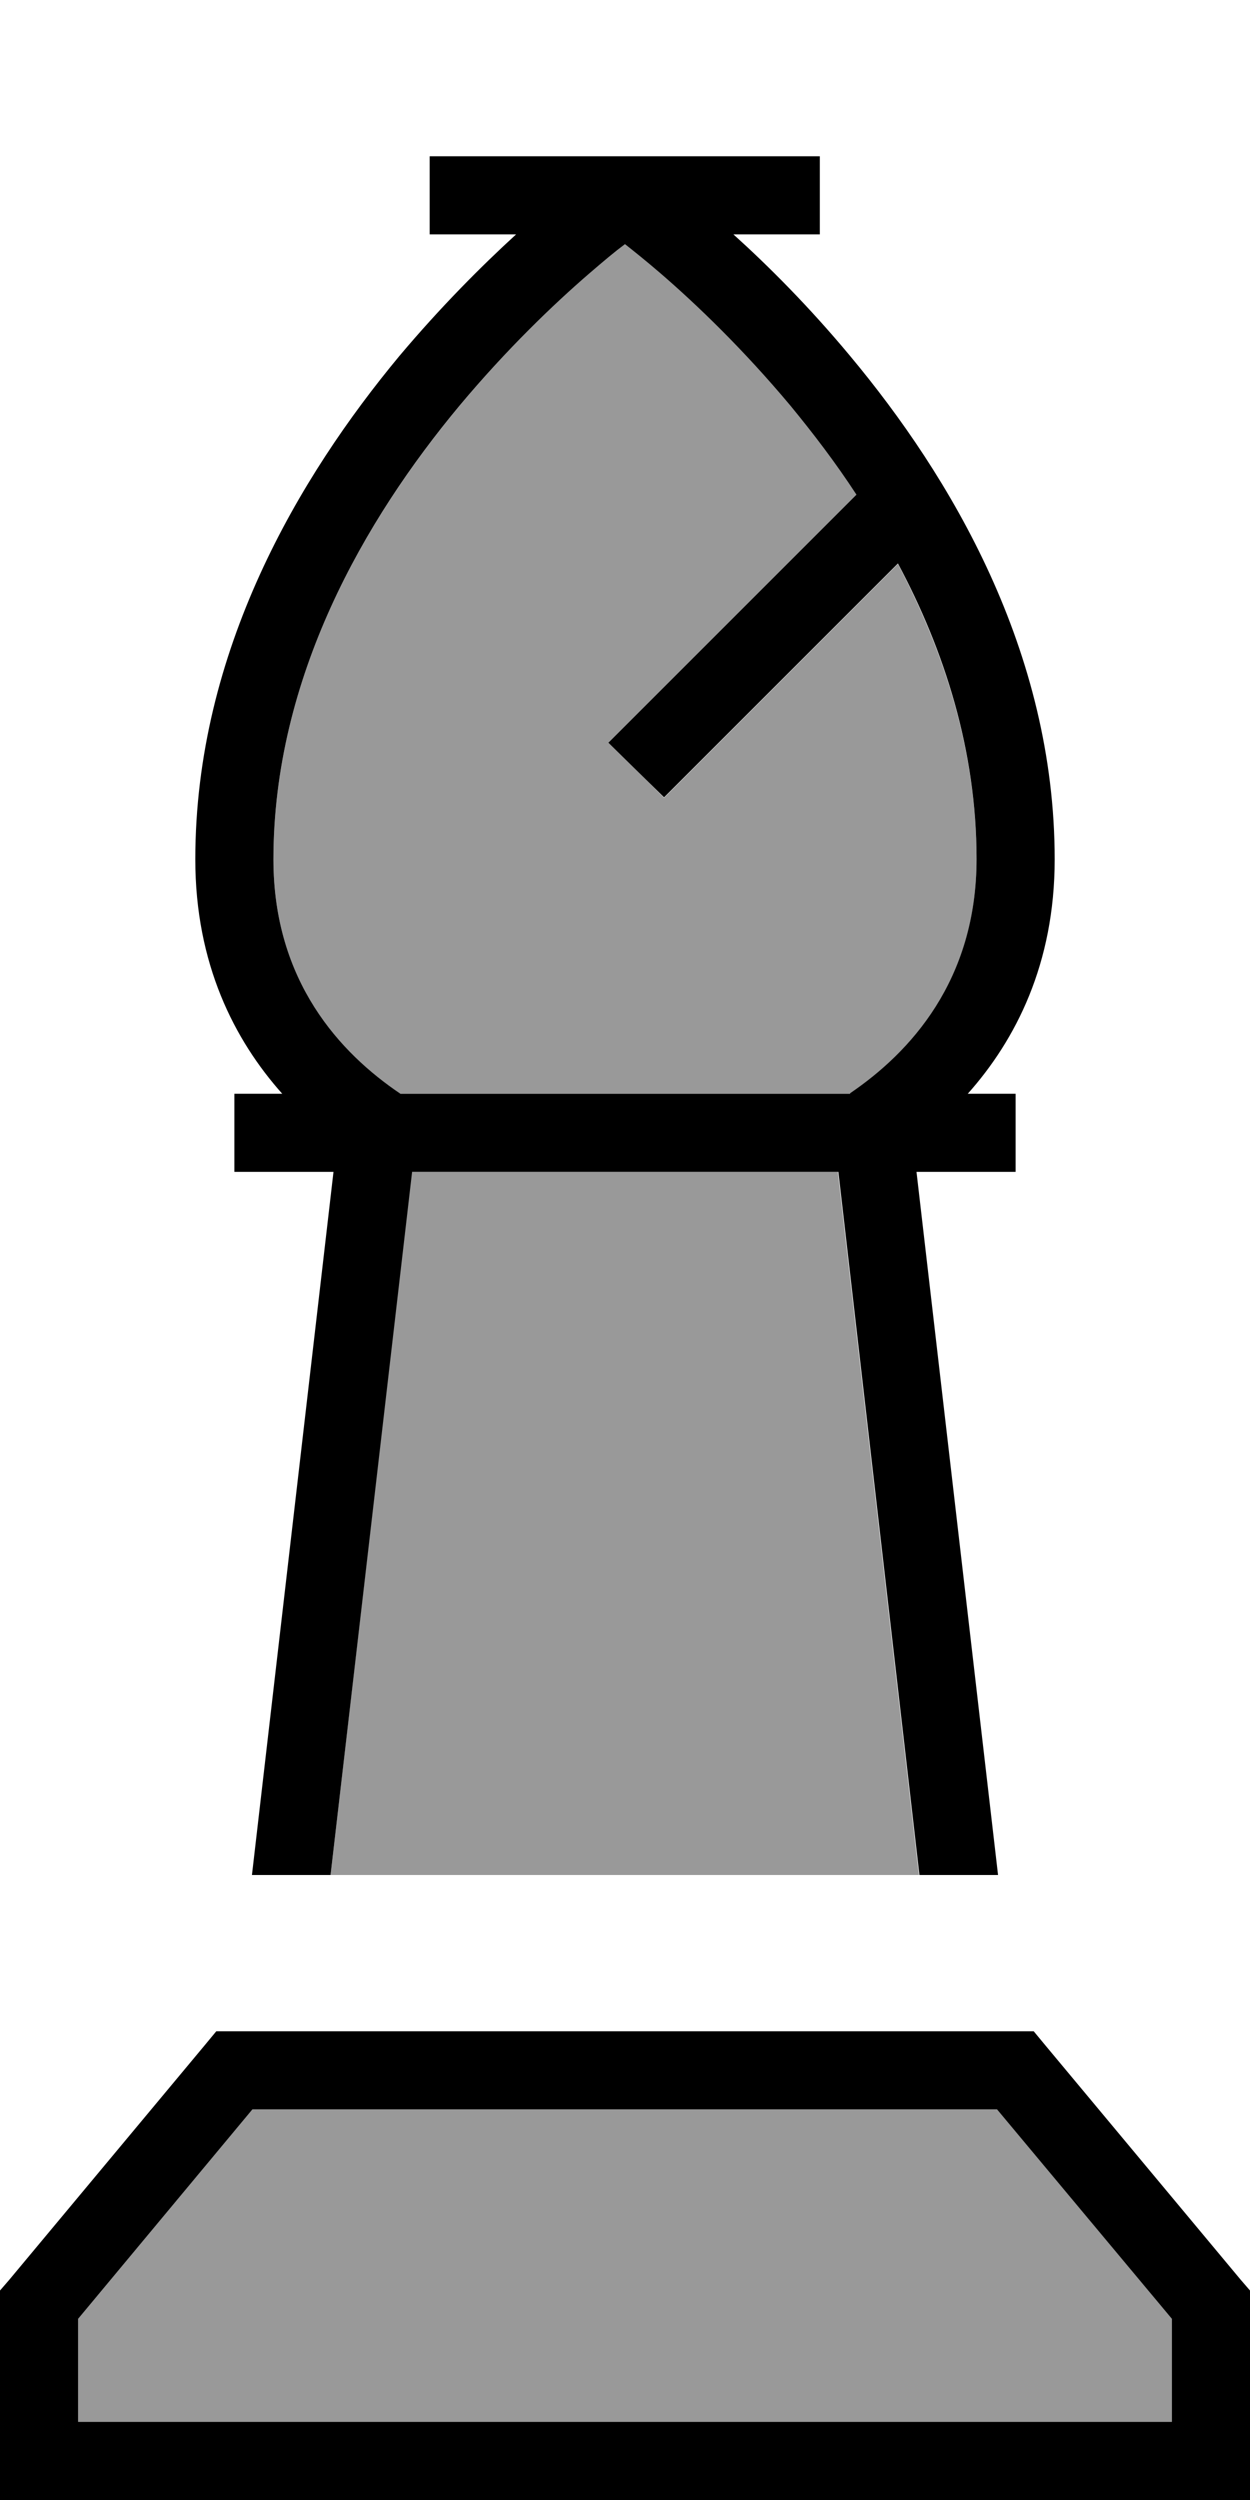 <svg xmlns="http://www.w3.org/2000/svg" viewBox="0 0 256 512"><defs><style>.fa-secondary{opacity:.4}</style></defs><path class="fa-secondary" d="M16 474.9L16 496l224 0 0-21.1L204.3 432 51.7 432 16 474.9zM56 176c0 25 13.7 39.7 25.9 48c30.7 0 61.4 0 92.2 0c12.2-8.3 25.9-23 25.9-48c0-22.3-6.7-42.7-16.1-60.5l-42.2 42.2-5.7 5.7L124.7 152l5.7-5.7 45.1-45.1c-4.3-6.5-8.9-12.6-13.5-18.2c-9.7-11.6-19.3-20.8-26.6-27.1c-2.9-2.5-5.3-4.5-7.3-6c-1.9 1.5-4.4 3.5-7.3 6c-7.3 6.3-16.9 15.5-26.6 27.1C74.7 106.4 56 138.7 56 176zM67.7 384l120.5 0L171.6 240l-87.3 0L67.7 384z"/><path class="fa-primary" d="M96 32l-8 0 0 16 8 0 9.7 0c-7 6.4-15.4 14.8-23.9 24.9C61.3 97.6 40 133.3 40 176c0 21.4 8 37 17.8 48L56 224l-8 0 0 16 8 0 12.3 0L51.6 384l16.1 0L84.4 240l87.3 0 16.6 144 16.1 0L187.7 240l12.3 0 8 0 0-16-8 0-1.8 0c9.8-11 17.8-26.6 17.8-48c0-42.7-21.3-78.4-41.9-103.1c-8.4-10.1-16.8-18.5-23.9-24.9l9.7 0 8 0 0-16-8 0-32 0s0 0 0 0L96 32zm78.1 192s0 0 0 0l-92.1 0s0 0 0 0C69.7 215.7 56 201 56 176c0-37.3 18.7-69.6 38.1-92.9c9.7-11.6 19.3-20.8 26.6-27.1c2.9-2.5 5.3-4.5 7.3-6c1.9 1.5 4.4 3.5 7.3 6c7.3 6.3 16.9 15.5 26.6 27.1c4.6 5.6 9.2 11.6 13.5 18.2l-45.1 45.1-5.7 5.7L136 163.3l5.7-5.7 42.2-42.2c9.5 17.8 16.1 38.3 16.1 60.5c0 25-13.7 39.7-25.9 48zM48 416l-3.7 0-2.4 2.9-40 48L0 469.1 0 472l0 32 0 8 8 0 240 0 8 0 0-8 0-32 0-2.9-1.9-2.2-40-48-2.4-2.9-3.7 0L48 416zM16 474.9L51.7 432l152.5 0L240 474.9l0 21.1L16 496l0-21.1z"/></svg>